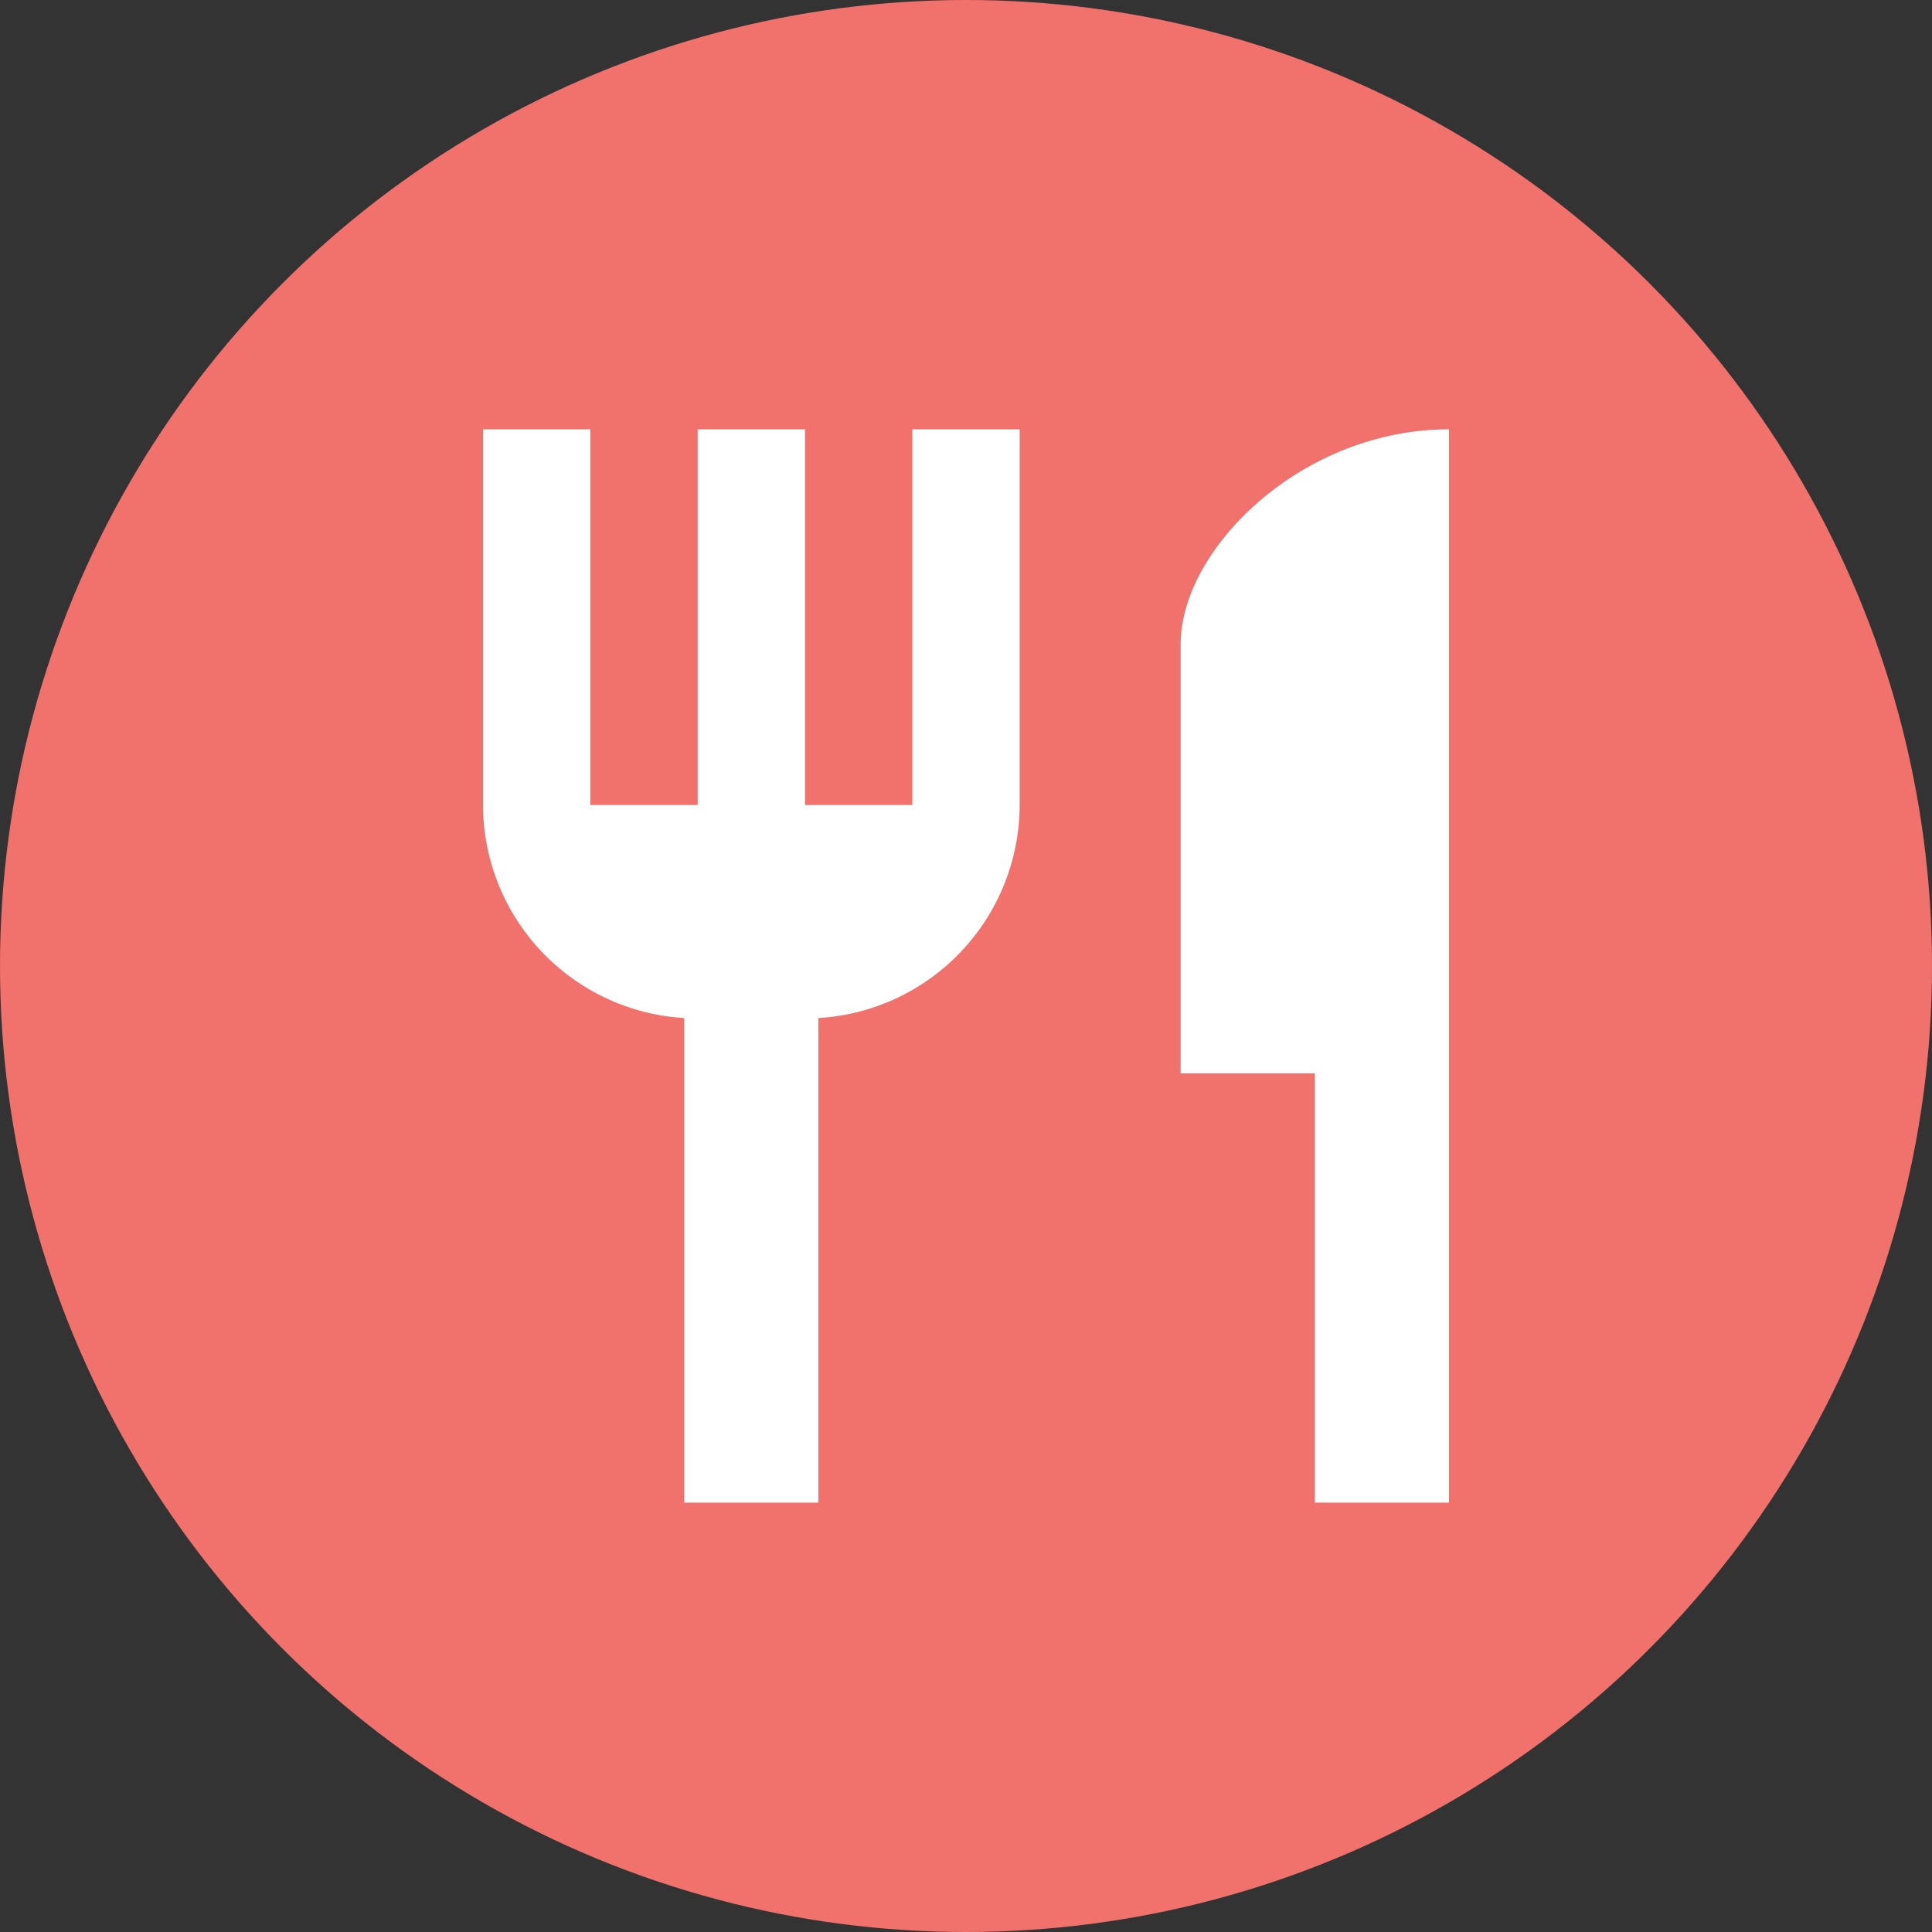 <svg xmlns="http://www.w3.org/2000/svg" width="96" height="96" viewBox="0 0 96 96"><rect x="0" y="0" width="96" height="96" fill="#333333" stroke="none"/><defs><style>.a{fill:#f1716c;}.b{fill:none;}.c{fill:#fff;}</style></defs><g transform="translate(-16 -16)"><circle class="a" cx="48" cy="48" r="48" transform="translate(16 16)"/><g transform="translate(32 32)"><path class="b" d="M0,0H64V64H0Z"/><path class="c" d="M24.333,20.667H19V2H13.667V20.667H8.333V2H3V20.667A10.629,10.629,0,0,0,13,31.253v24.08h6.667V31.253a10.629,10.629,0,0,0,10-10.587V2H24.333Zm13.333-8V34h6.667V55.333H51V2C43.64,2,37.667,7.973,37.667,12.667Z" transform="translate(5 3.333)"/></g></g></svg>